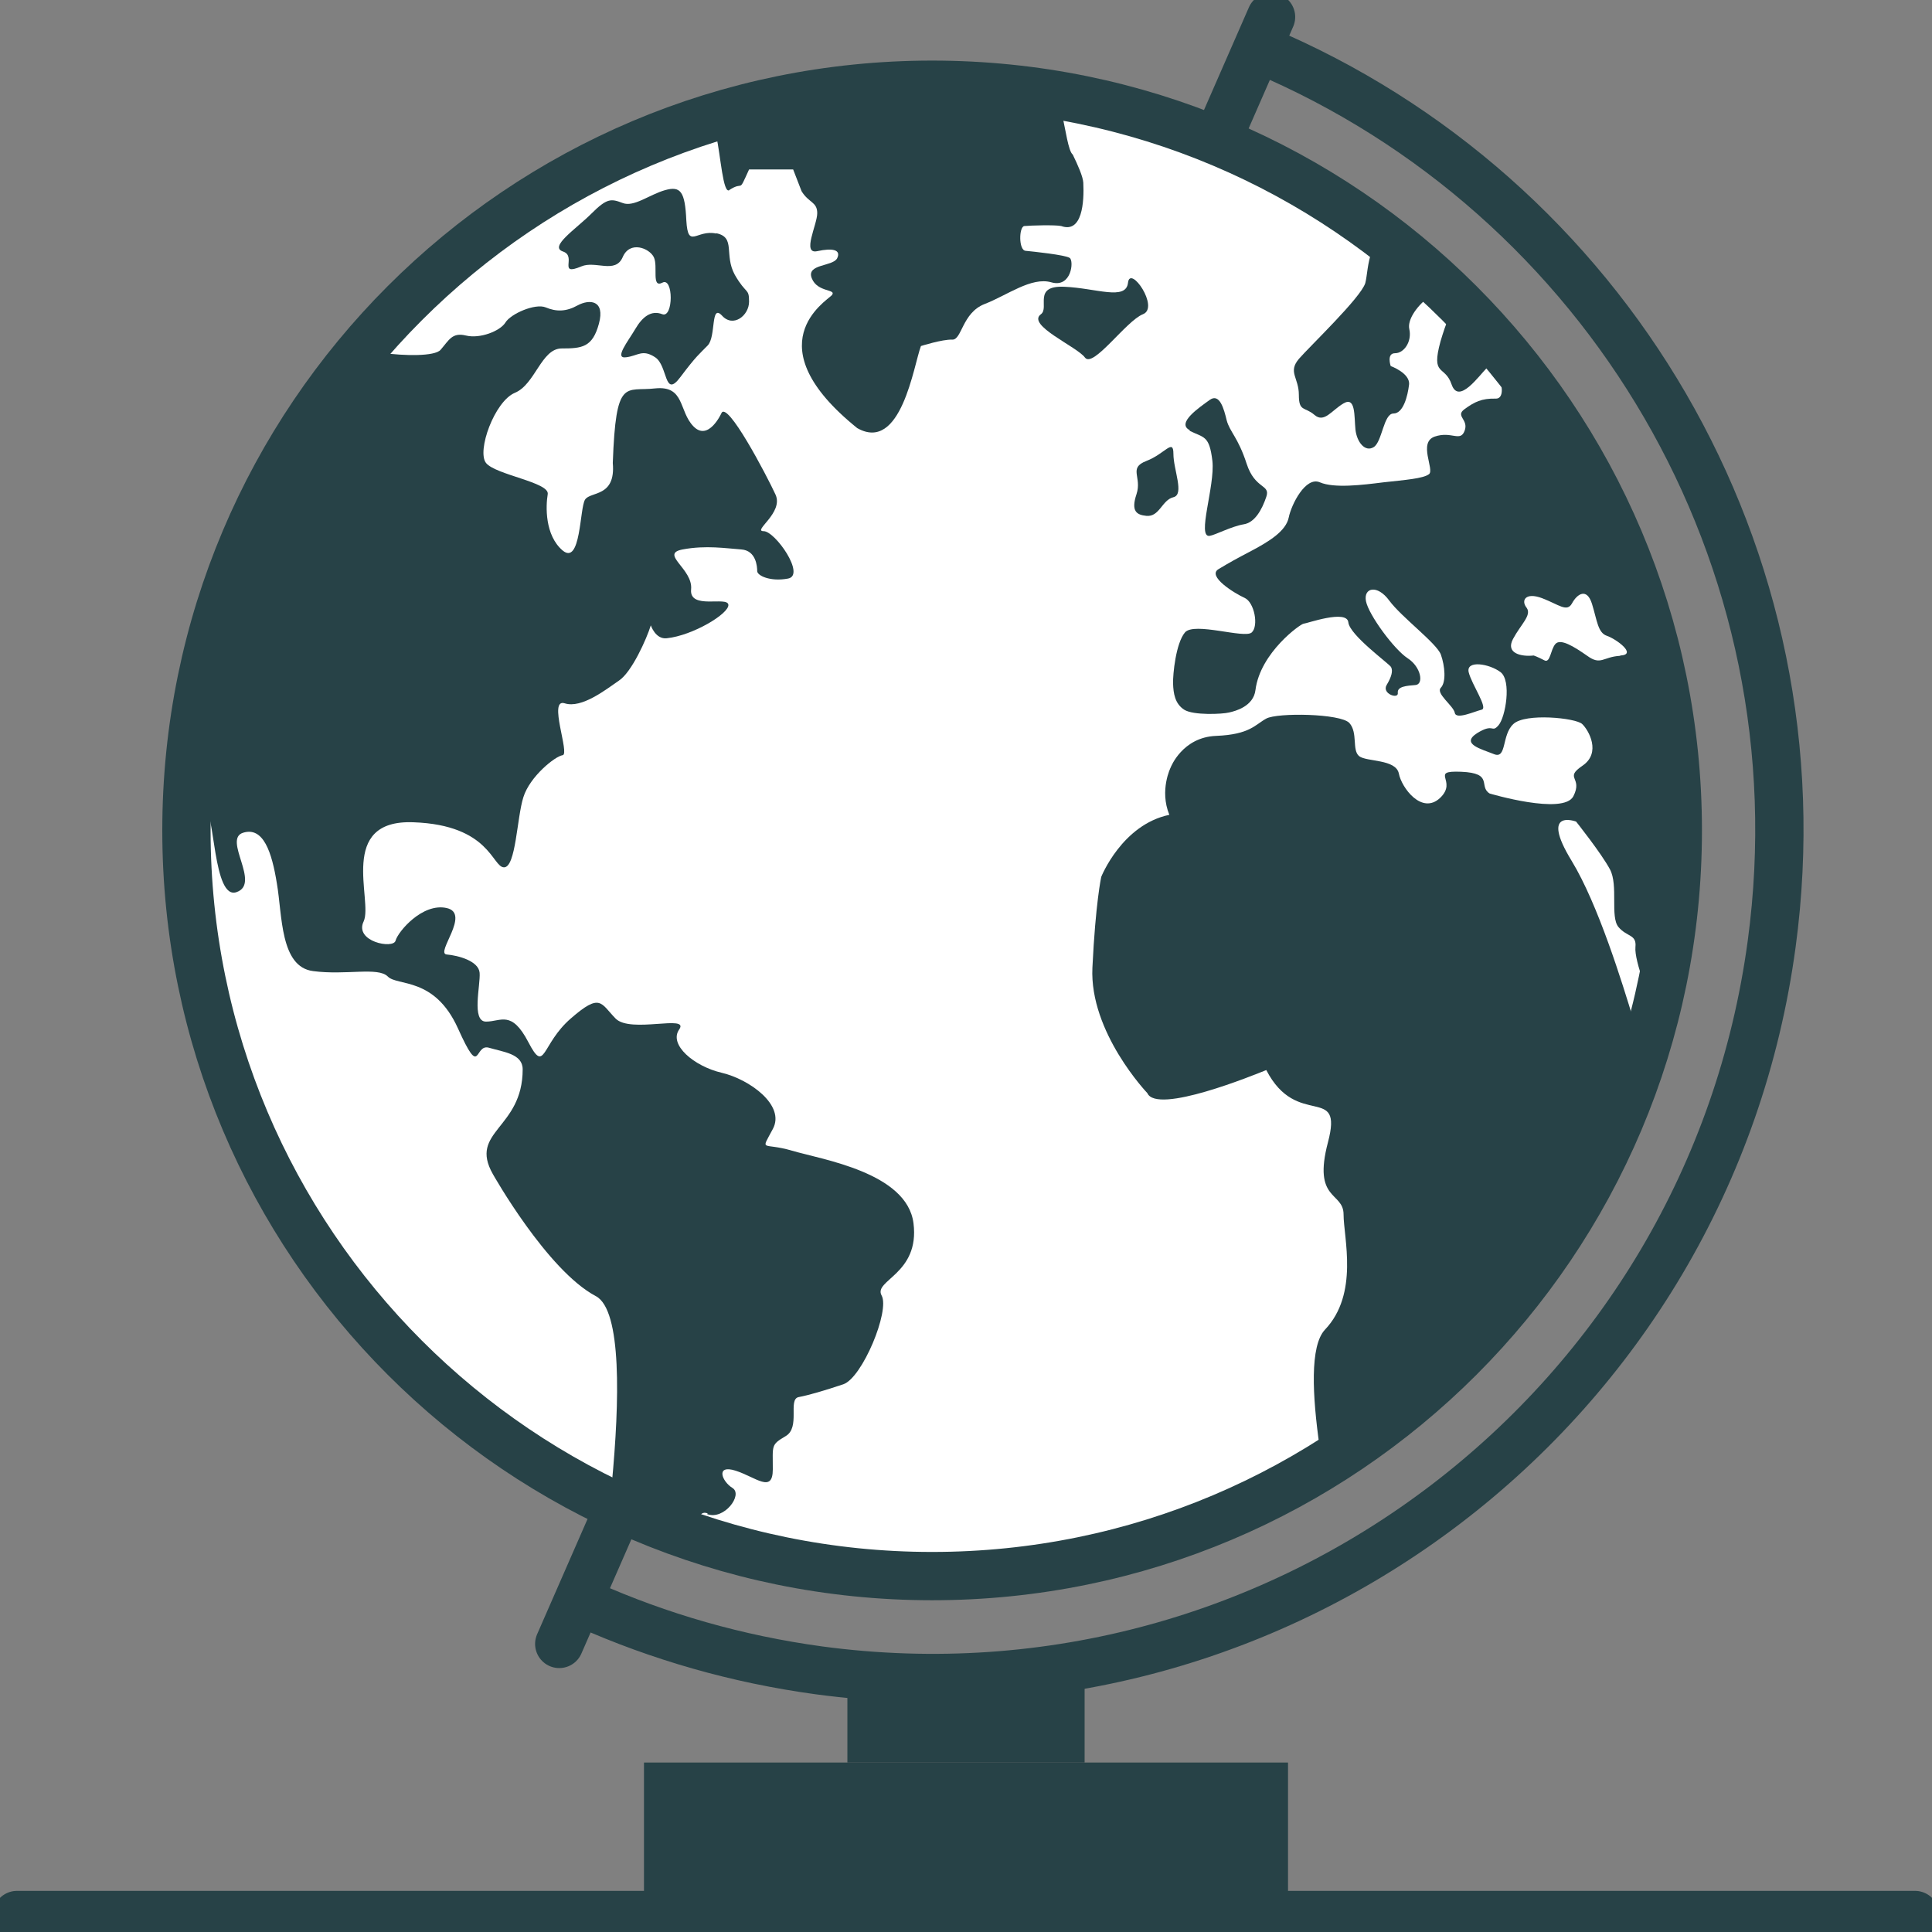 <svg width="28" height="28" viewBox="0 0 28 28" fill="none" xmlns="http://www.w3.org/2000/svg">
<rect x="0" y="0" width="28" height="28" fill="#808080" stroke="none"/>
<g clip-path="url(#clip0_8826_1729)">
<path d="M0.246 27.754H27.754" stroke="#274247" stroke-width="0.7" stroke-miterlimit="10" stroke-linecap="round"/>
<path d="M12.281 25.544H15.719V24.07H12.281V25.544Z" fill="#274247"/>
<path d="M9.333 27.509H18.667V25.544H9.333V27.509Z" fill="#274247"/>
<path d="M18.421 0.246L8.105 23.825" stroke="#274247" stroke-width="0.7" stroke-miterlimit="10" stroke-linecap="round"/>
<path d="M13.509 22.842C19.477 22.842 24.316 18.004 24.316 12.035C24.316 6.067 19.477 1.228 13.509 1.228C7.54 1.228 2.702 6.067 2.702 12.035C2.702 18.004 7.54 22.842 13.509 22.842Z" fill="white" stroke="#274247" stroke-width="0.7" stroke-miterlimit="10"/>
<path d="M8.508 23.255C9.554 23.721 10.679 24.046 11.868 24.208C18.588 25.112 24.773 20.396 25.677 13.676C26.433 8.056 23.265 2.82 18.279 0.722" stroke="#274247" stroke-width="0.7" stroke-miterlimit="10"/>
<path d="M16.564 4.554C16.81 4.46 16.378 3.832 16.348 4.097C16.319 4.362 15.886 4.175 15.425 4.156C14.963 4.136 15.213 4.46 15.086 4.554C14.87 4.711 15.611 5.025 15.724 5.182C15.842 5.34 16.319 4.652 16.564 4.554Z" fill="#274247"/>
<path d="M17.242 6.244C17.449 6.347 17.527 6.307 17.571 6.681C17.611 7.044 17.34 7.796 17.532 7.766C17.616 7.752 17.846 7.629 18.023 7.599C18.185 7.575 18.289 7.388 18.352 7.201C18.416 7.015 18.19 7.098 18.067 6.72C17.945 6.342 17.822 6.258 17.778 6.091C17.738 5.924 17.675 5.693 17.532 5.796C17.39 5.9 17.041 6.131 17.242 6.234V6.244Z" fill="#274247"/>
<path d="M10.38 3.385C10.095 3.321 9.972 3.62 9.947 3.198C9.928 2.775 9.864 2.692 9.638 2.756C9.412 2.82 9.186 3.006 9.024 2.942C8.857 2.879 8.798 2.869 8.572 3.095C8.346 3.321 7.953 3.576 8.159 3.645C8.366 3.714 8.076 4.008 8.425 3.861C8.631 3.773 8.916 3.974 9.024 3.728C9.127 3.483 9.412 3.596 9.476 3.728C9.54 3.861 9.437 4.18 9.599 4.097C9.761 4.008 9.761 4.613 9.599 4.554C9.437 4.49 9.309 4.593 9.206 4.77C9.102 4.947 8.896 5.202 9.073 5.178C9.245 5.158 9.309 5.055 9.495 5.178C9.682 5.3 9.623 5.782 9.859 5.467C10.095 5.153 10.134 5.133 10.257 5.006C10.38 4.878 10.296 4.396 10.463 4.573C10.625 4.755 10.856 4.573 10.856 4.372C10.856 4.171 10.817 4.274 10.65 3.984C10.488 3.689 10.669 3.439 10.38 3.38V3.385Z" fill="#274247"/>
<path d="M16.471 7.162C16.387 7.413 16.476 7.462 16.613 7.476C16.805 7.496 16.839 7.246 17.006 7.206C17.169 7.167 17.006 6.808 17.006 6.578C17.006 6.347 16.884 6.578 16.613 6.681C16.348 6.784 16.554 6.912 16.471 7.162Z" fill="#274247"/>
<path d="M10.247 21.943C10.493 22.037 10.773 21.663 10.616 21.565C10.463 21.472 10.365 21.221 10.66 21.314C10.954 21.408 11.2 21.648 11.2 21.295C11.2 20.941 11.171 20.941 11.387 20.813C11.603 20.686 11.416 20.283 11.573 20.248C11.726 20.219 11.942 20.155 12.222 20.062C12.497 19.968 12.9 18.996 12.777 18.775C12.654 18.554 13.332 18.465 13.239 17.728C13.145 16.992 11.912 16.805 11.48 16.677C11.048 16.549 11.018 16.707 11.2 16.363C11.387 16.019 10.861 15.641 10.458 15.547C10.06 15.454 9.687 15.14 9.844 14.919C9.997 14.697 9.137 14.982 8.921 14.761C8.705 14.54 8.705 14.383 8.272 14.761C7.84 15.135 7.904 15.577 7.658 15.105C7.413 14.634 7.26 14.806 7.044 14.806C6.828 14.806 6.966 14.275 6.951 14.098C6.936 13.926 6.641 13.848 6.474 13.833C6.303 13.818 6.828 13.239 6.474 13.16C6.121 13.081 5.767 13.504 5.733 13.632C5.703 13.759 5.128 13.646 5.271 13.352C5.408 13.052 4.883 11.873 5.993 11.917C7.103 11.957 7.133 12.57 7.305 12.57C7.477 12.57 7.491 11.848 7.585 11.554C7.678 11.254 8.046 10.959 8.154 10.945C8.263 10.93 7.938 10.114 8.184 10.193C8.43 10.272 8.783 9.992 8.97 9.864C9.157 9.741 9.373 9.255 9.432 9.063C9.432 9.063 9.5 9.269 9.663 9.25C10.041 9.211 10.571 8.891 10.556 8.764C10.542 8.636 9.987 8.842 10.016 8.542C10.046 8.243 9.554 8.027 9.893 7.963C10.232 7.899 10.527 7.948 10.743 7.963C10.959 7.978 10.974 8.213 10.974 8.277C10.974 8.341 11.161 8.434 11.421 8.385C11.681 8.336 11.234 7.698 11.067 7.698C10.9 7.698 11.362 7.432 11.239 7.167C11.117 6.902 10.532 5.782 10.453 5.993C10.453 5.993 10.267 6.401 10.051 6.18C9.834 5.959 9.928 5.585 9.495 5.629C9.063 5.679 8.926 5.458 8.881 6.71C8.926 7.211 8.557 7.118 8.479 7.241C8.4 7.364 8.42 8.199 8.154 7.978C7.894 7.756 7.909 7.334 7.938 7.162C7.968 6.99 7.182 6.882 7.044 6.71C6.907 6.538 7.167 5.816 7.462 5.693C7.757 5.571 7.845 5.05 8.14 5.05C8.434 5.05 8.587 5.035 8.68 4.691C8.773 4.347 8.543 4.333 8.371 4.426C8.204 4.519 8.061 4.519 7.909 4.455C7.757 4.392 7.398 4.549 7.324 4.676C7.246 4.799 6.956 4.912 6.754 4.863C6.553 4.814 6.509 4.927 6.386 5.069C6.303 5.168 5.851 5.158 5.541 5.114C4.2 6.656 3.331 8.552 3.051 10.625C3.001 10.989 2.972 11.352 2.962 11.711C3.114 11.716 3.085 13.052 3.429 12.929C3.783 12.806 3.227 12.163 3.522 12.069C3.817 11.976 3.94 12.35 4.013 12.806C4.092 13.258 4.058 14.015 4.539 14.074C5.015 14.137 5.477 14.01 5.62 14.152C5.757 14.295 6.298 14.152 6.637 14.904C6.975 15.655 6.867 15.125 7.084 15.184C7.3 15.248 7.575 15.272 7.575 15.498C7.575 16.363 6.789 16.392 7.143 17.016C7.143 17.016 7.928 18.411 8.636 18.785C9.014 18.986 8.98 20.312 8.867 21.501C9.274 21.698 9.687 21.879 10.119 22.027C10.144 21.948 10.178 21.904 10.257 21.933L10.247 21.943Z" fill="#274247"/>
<path d="M10.566 2.756C10.792 2.608 10.689 2.825 10.856 2.456H11.495L11.617 2.771C11.721 2.942 11.844 2.923 11.844 3.09C11.844 3.257 11.617 3.689 11.844 3.64C12.069 3.591 12.192 3.62 12.133 3.743C12.069 3.866 11.681 3.822 11.765 4.033C11.848 4.244 12.133 4.185 12.055 4.279C11.971 4.367 10.925 4.996 12.423 6.204C13.062 6.568 13.243 5.286 13.347 5.015C13.347 5.015 13.656 4.917 13.799 4.922C13.941 4.932 13.941 4.534 14.27 4.406C14.599 4.279 14.948 4.008 15.238 4.092C15.528 4.175 15.567 3.782 15.503 3.738C15.439 3.694 14.968 3.645 14.865 3.635C14.761 3.63 14.766 3.286 14.845 3.276C14.933 3.267 15.297 3.257 15.38 3.276C15.685 3.385 15.714 2.928 15.7 2.648C15.695 2.559 15.621 2.392 15.547 2.24C15.483 2.191 15.444 1.881 15.39 1.651C15.233 1.621 15.081 1.587 14.924 1.567C13.376 1.361 11.839 1.503 10.394 1.95C10.389 1.95 10.385 1.96 10.38 1.965C10.444 2.255 10.478 2.815 10.571 2.756H10.566Z" fill="#274247"/>
<path d="M21.904 5.629C21.624 5.261 21.314 4.922 20.995 4.598C20.956 4.701 20.916 4.814 20.877 4.947C20.735 5.467 20.941 5.281 21.039 5.575C21.142 5.865 21.432 5.448 21.555 5.325C21.678 5.197 21.884 5.782 21.678 5.777C21.472 5.772 21.368 5.826 21.226 5.929C21.084 6.032 21.29 6.077 21.226 6.244C21.162 6.411 21.039 6.244 20.794 6.327C20.548 6.411 20.794 6.808 20.71 6.872C20.627 6.936 20.361 6.956 20.052 6.99C19.742 7.029 19.335 7.079 19.128 6.99C18.922 6.902 18.716 7.309 18.677 7.501C18.637 7.698 18.387 7.85 18.146 7.978C17.905 8.105 17.832 8.145 17.66 8.248C17.488 8.351 17.895 8.601 18.038 8.665C18.18 8.729 18.244 9.073 18.141 9.166C18.038 9.26 17.306 9.009 17.173 9.166C17.041 9.324 16.997 9.771 17.001 9.908C17.006 10.046 17.026 10.198 17.163 10.286C17.296 10.37 17.719 10.35 17.812 10.326C17.905 10.306 18.166 10.237 18.195 10.001C18.264 9.456 18.853 9.039 18.893 9.039C18.932 9.039 19.521 8.827 19.541 9.019C19.561 9.206 20.126 9.613 20.16 9.667C20.189 9.721 20.17 9.805 20.096 9.928C20.022 10.055 20.273 10.139 20.258 10.041C20.248 9.947 20.391 9.938 20.514 9.928C20.637 9.918 20.597 9.667 20.401 9.54C20.204 9.412 19.836 8.911 19.797 8.714C19.757 8.518 19.959 8.464 20.135 8.705C20.312 8.945 20.818 9.319 20.882 9.486C20.941 9.653 20.961 9.884 20.882 9.967C20.803 10.05 21.064 10.227 21.084 10.331C21.103 10.434 21.368 10.311 21.471 10.286C21.575 10.267 21.329 9.923 21.285 9.741C21.246 9.564 21.584 9.618 21.747 9.741C21.909 9.864 21.82 10.394 21.717 10.512C21.614 10.63 21.653 10.473 21.408 10.625C21.162 10.783 21.472 10.856 21.653 10.93C21.84 11.004 21.761 10.65 21.933 10.493C22.105 10.331 22.837 10.404 22.93 10.493C23.024 10.581 23.21 10.91 22.935 11.097C22.66 11.284 22.945 11.259 22.803 11.539C22.66 11.819 21.589 11.5 21.589 11.5C21.422 11.396 21.653 11.205 21.177 11.185C20.705 11.166 21.133 11.313 20.872 11.563C20.607 11.814 20.312 11.416 20.273 11.21C20.229 10.999 19.806 11.043 19.698 10.959C19.59 10.871 19.683 10.62 19.556 10.478C19.428 10.34 18.514 10.326 18.352 10.414C18.19 10.502 18.116 10.645 17.625 10.665C17.134 10.684 16.967 11.121 16.967 11.121C16.967 11.121 16.8 11.45 16.947 11.809C16.26 11.952 15.96 12.708 15.96 12.708C15.96 12.708 15.877 13.086 15.832 14.025C15.788 14.963 16.628 15.842 16.628 15.842C16.766 16.157 18.18 15.577 18.352 15.508C18.799 16.373 19.472 15.695 19.246 16.554C19.02 17.409 19.472 17.267 19.472 17.601C19.472 17.935 19.698 18.75 19.202 19.271C18.981 19.507 19.02 20.229 19.123 20.956C19.389 20.789 19.649 20.612 19.9 20.42C21.771 18.991 23.073 17.026 23.677 14.791C23.51 14.241 23.161 13.106 22.778 12.477C22.307 11.706 22.842 11.907 22.842 11.907C22.842 11.907 23.21 12.369 23.333 12.6C23.456 12.831 23.333 13.288 23.456 13.435C23.579 13.582 23.721 13.538 23.702 13.725C23.692 13.823 23.746 14.03 23.815 14.216C23.869 13.956 23.923 13.691 23.962 13.425C24.34 10.63 23.604 7.855 21.894 5.615L21.904 5.629ZM23.476 9.505C23.23 9.52 23.201 9.648 23.004 9.505C22.808 9.368 22.616 9.25 22.542 9.333C22.469 9.417 22.469 9.618 22.38 9.569C22.287 9.52 22.228 9.5 22.228 9.5C22.051 9.52 21.815 9.471 21.928 9.26C22.041 9.048 22.203 8.916 22.125 8.808C22.041 8.705 22.105 8.577 22.351 8.67C22.596 8.764 22.709 8.877 22.783 8.744C22.857 8.606 22.999 8.513 23.073 8.754C23.147 8.994 23.157 9.171 23.289 9.215C23.422 9.26 23.731 9.486 23.486 9.5L23.476 9.505Z" fill="#274247"/>
<path d="M18.824 5.202C18.662 5.394 18.824 5.472 18.824 5.723C18.824 5.973 18.907 5.89 19.05 6.013C19.192 6.135 19.296 5.949 19.472 5.846C19.649 5.742 19.625 6.032 19.644 6.224C19.664 6.411 19.787 6.558 19.91 6.479C20.032 6.401 20.052 5.993 20.195 5.993C20.337 5.993 20.401 5.742 20.421 5.575C20.44 5.408 20.155 5.305 20.155 5.305C20.155 5.305 20.091 5.119 20.219 5.119C20.347 5.119 20.465 4.952 20.425 4.77C20.396 4.647 20.514 4.455 20.696 4.313C20.435 4.072 20.165 3.841 19.885 3.63C19.816 3.817 19.816 3.989 19.787 4.102C19.723 4.313 18.986 5.015 18.819 5.207L18.824 5.202Z" fill="#274247"/>
</g>
<defs>
<clipPath id="clip0_8826_1729">
<rect width="28" height="28" fill="white"/>
</clipPath>
</defs>
</svg>

